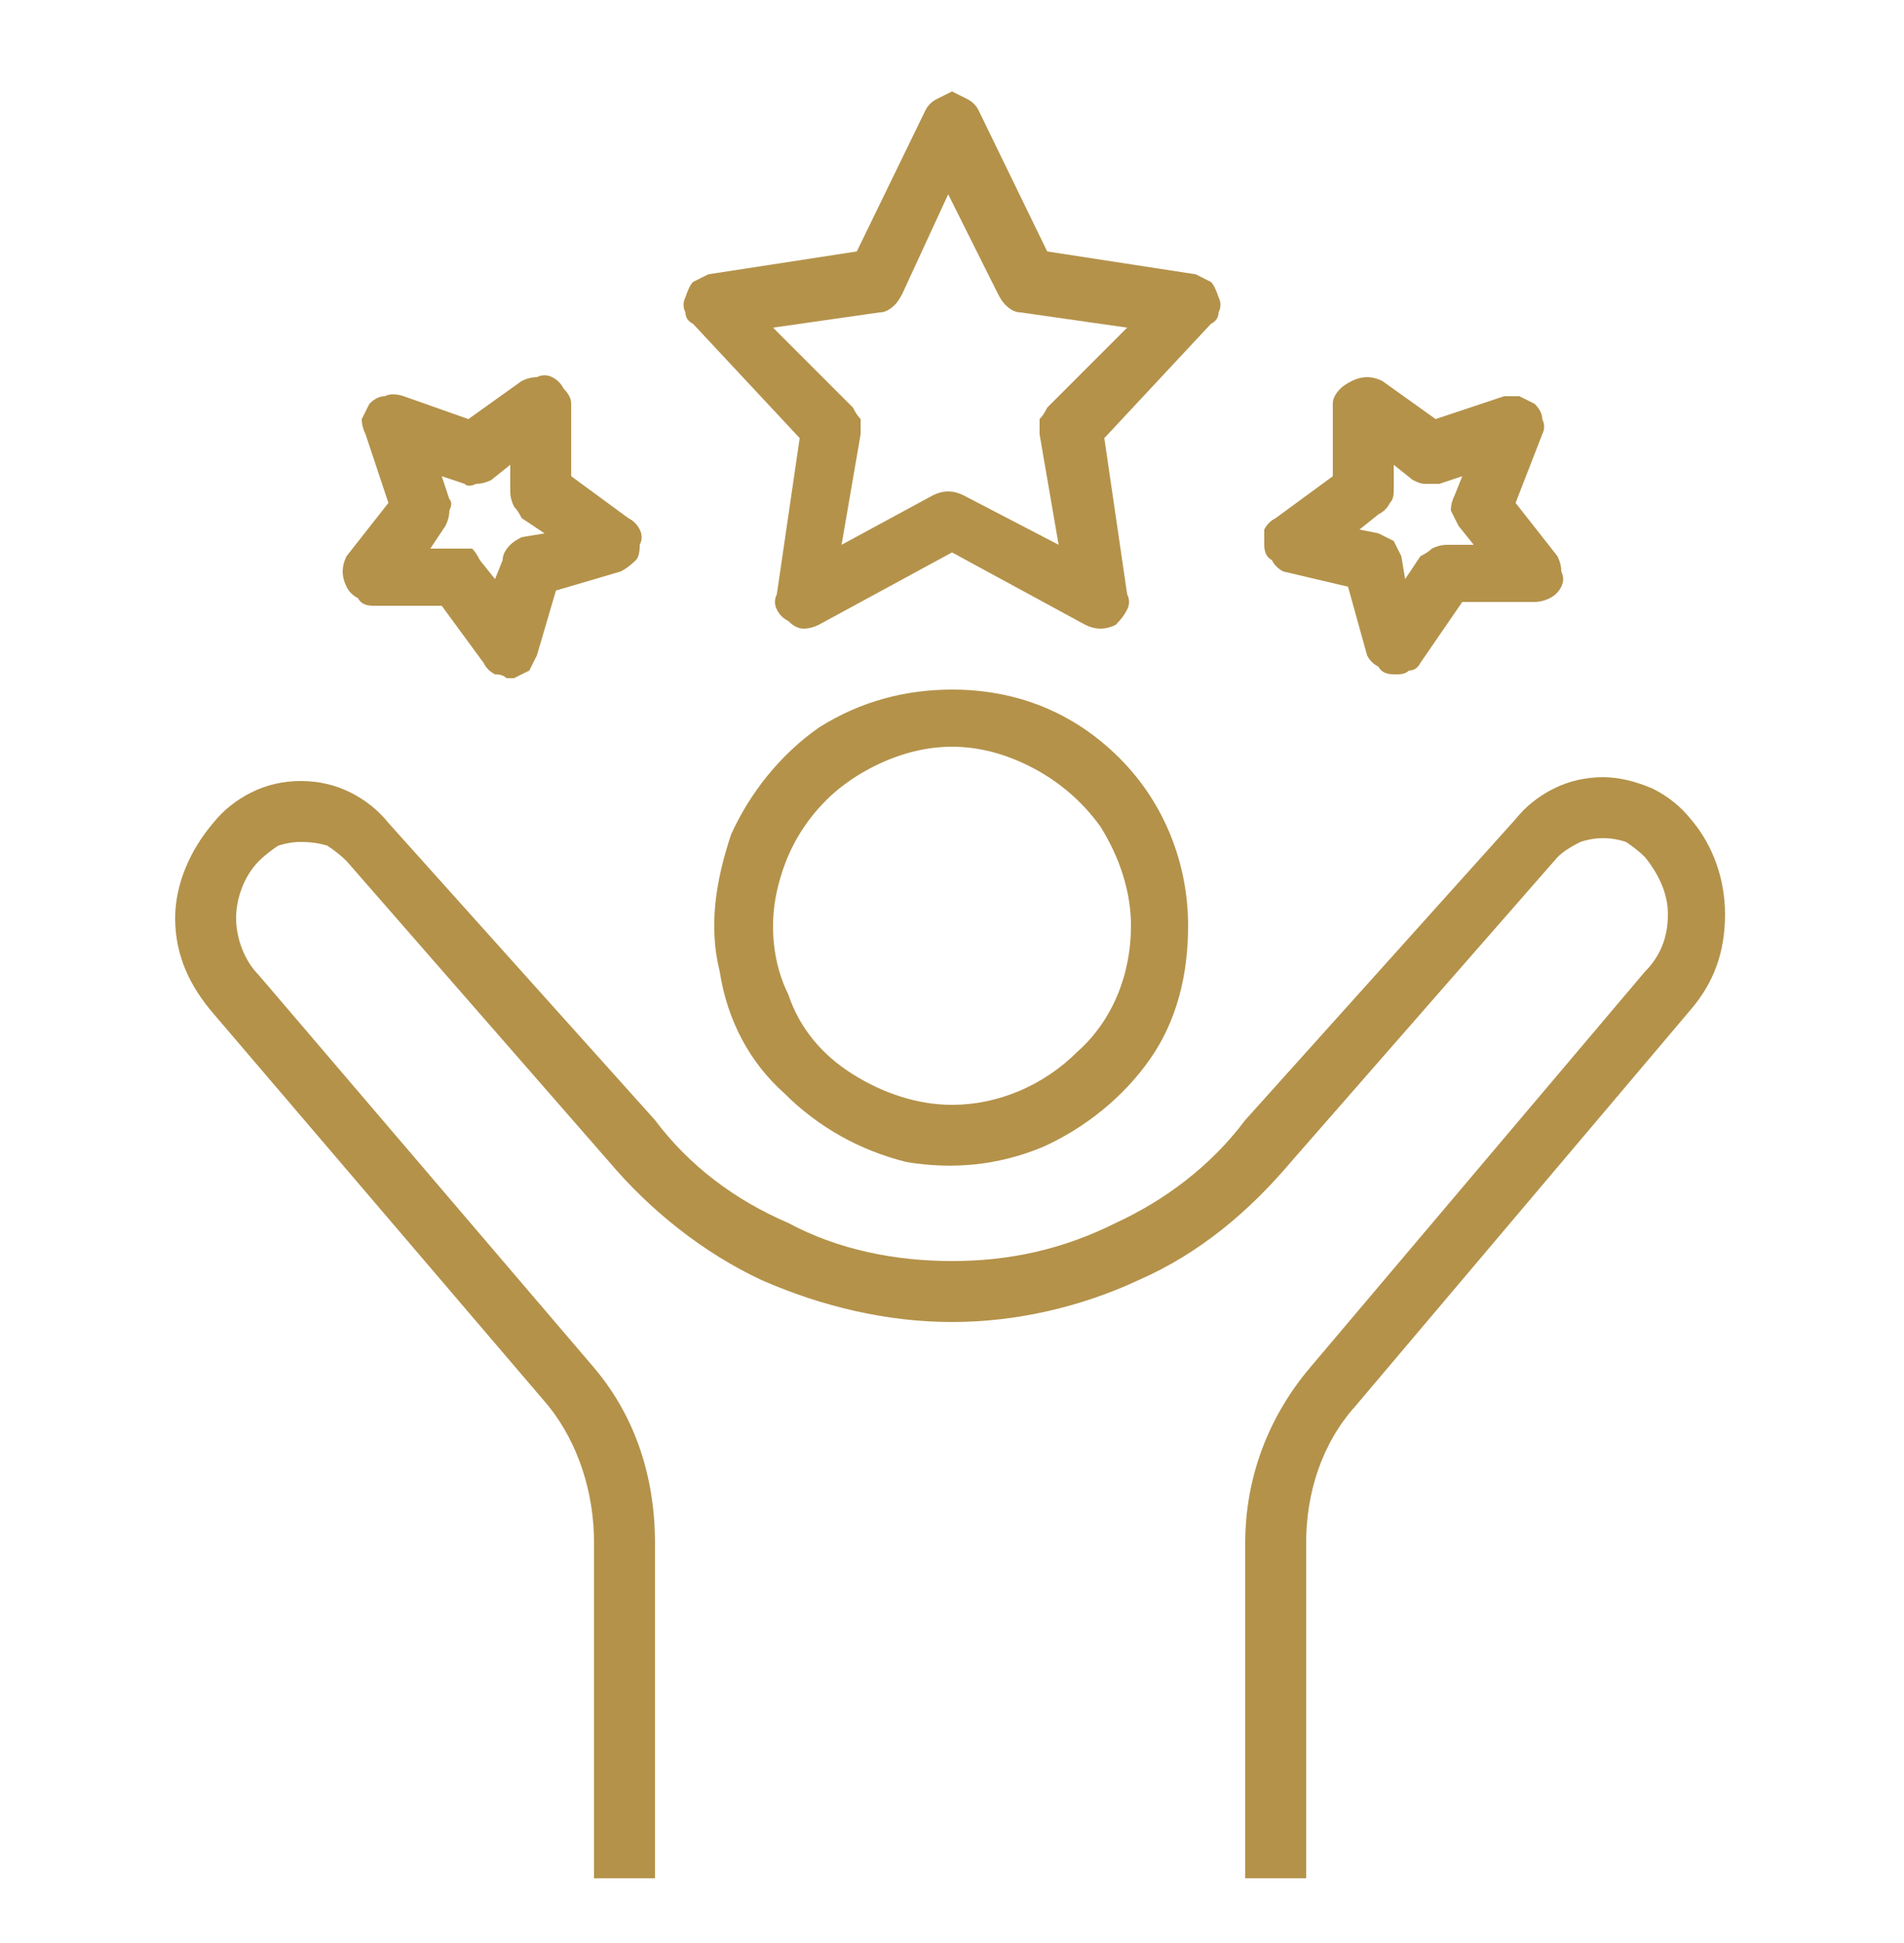 <svg version="1.2" xmlns="http://www.w3.org/2000/svg" viewBox="0 0 50 51" width="50" height="51"><style>.a{fill:#b4924a}</style><path class="a" d="m25 18.1c-1.2 0-2.4 0.3-3.5 1-1 0.7-1.8 1.7-2.3 2.8-0.4 1.2-0.6 2.4-0.3 3.6 0.2 1.3 0.8 2.4 1.7 3.2 0.9 0.9 2 1.5 3.2 1.8 1.2 0.2 2.4 0.1 3.6-0.4 1.1-0.5 2.1-1.3 2.8-2.3 0.7-1 1-2.2 1-3.5 0-1.6-0.6-3.2-1.8-4.4-1.2-1.2-2.7-1.8-4.4-1.8zm0 10.9c-0.9 0-1.8-0.3-2.6-0.8-0.8-0.5-1.4-1.2-1.7-2.1-0.4-0.8-0.5-1.8-0.3-2.7 0.2-0.9 0.6-1.7 1.3-2.4 0.6-0.6 1.5-1.1 2.4-1.3 0.9-0.2 1.8-0.1 2.7 0.3 0.9 0.4 1.6 1 2.1 1.7 0.5 0.8 0.8 1.7 0.8 2.6 0 1.3-0.5 2.5-1.4 3.3-0.9 0.9-2.1 1.4-3.3 1.4z"/><path class="a" d="m14.4 36.9c0.8 1 1.2 2.3 1.2 3.6v8.8h1.6v-8.8c0-1.7-0.5-3.3-1.6-4.6l-8.8-10.3c-0.4-0.4-0.6-1-0.6-1.5 0-0.5 0.2-1.1 0.6-1.5q0.2-0.2 0.5-0.4 0.3-0.1 0.6-0.1 0.4 0 0.7 0.1 0.3 0.2 0.5 0.4l6.9 7.9c1.1 1.3 2.5 2.4 4 3.1 1.6 0.7 3.3 1.1 5 1.1 1.7 0 3.4-0.4 4.9-1.1 1.6-0.7 2.9-1.8 4-3.1l7-8q0.2-0.2 0.6-0.4 0.3-0.1 0.6-0.1 0.3 0 0.6 0.1 0.3 0.2 0.5 0.4c0.4 0.5 0.6 1 0.6 1.5 0 0.6-0.2 1.1-0.6 1.5l-8.8 10.4c-1.1 1.3-1.7 2.9-1.7 4.6v8.8h1.6v-8.8c0-1.3 0.4-2.6 1.3-3.6l8.8-10.4c0.6-0.7 0.9-1.5 0.9-2.5 0-0.9-0.3-1.8-0.9-2.5q-0.4-0.5-1-0.8-0.7-0.3-1.3-0.3-0.7 0-1.3 0.3-0.6 0.3-1 0.8l-7.1 7.9c-0.9 1.2-2.1 2.1-3.4 2.7-1.4 0.7-2.8 1-4.3 1-1.5 0-3-0.3-4.3-1-1.4-0.6-2.6-1.5-3.5-2.7l-7-7.8q-0.4-0.5-1-0.8-0.6-0.3-1.3-0.3-0.7 0-1.3 0.3-0.6 0.3-1 0.8c-0.6 0.7-1 1.6-1 2.5 0 1 0.4 1.8 1 2.5z"/><path class="a" d="m21 11.5l-0.6 4.1q-0.1 0.2 0 0.4 0.1 0.2 0.3 0.3 0.2 0.2 0.4 0.2 0.2 0 0.4-0.1l3.5-1.9 3.5 1.9q0.2 0.1 0.4 0.1 0.2 0 0.4-0.1 0.2-0.2 0.3-0.4 0.1-0.2 0-0.4l-0.6-4.1 2.8-3q0.2-0.1 0.2-0.3 0.1-0.2 0-0.4-0.1-0.3-0.2-0.4-0.2-0.1-0.4-0.2l-3.9-0.6-1.8-3.7q-0.1-0.2-0.3-0.3-0.2-0.1-0.4-0.2-0.2 0.1-0.4 0.2-0.2 0.1-0.3 0.3l-1.8 3.7-3.9 0.6q-0.2 0.1-0.4 0.2-0.1 0.1-0.2 0.4-0.1 0.2 0 0.4 0 0.2 0.2 0.3zm2.1-3.3q0.2 0 0.4-0.2 0.1-0.1 0.2-0.3l1.2-2.6 1.3 2.6q0.1 0.2 0.2 0.3 0.2 0.2 0.4 0.2l2.8 0.4-2.1 2.1q-0.1 0.2-0.2 0.3 0 0.2 0 0.4l0.5 2.9-2.5-1.3q-0.2-0.1-0.4-0.1-0.2 0-0.4 0.1l-2.4 1.3 0.5-2.9q0-0.2 0-0.4-0.1-0.1-0.2-0.3l-2.1-2.1z"/><path class="a" d="m9.8 15.9h1.8l1.1 1.5q0.1 0.2 0.3 0.3 0.2 0 0.3 0.1h0.2q0.2-0.1 0.4-0.2 0.1-0.2 0.2-0.4l0.5-1.7 1.7-0.5q0.2-0.1 0.4-0.3 0.1-0.1 0.1-0.4 0.1-0.2 0-0.4-0.1-0.2-0.3-0.3l-1.5-1.1v-1.9q0-0.2-0.2-0.4-0.1-0.2-0.3-0.3-0.2-0.1-0.4 0-0.2 0-0.4 0.1l-1.4 1-1.7-0.6q-0.3-0.1-0.5 0-0.2 0-0.4 0.2-0.1 0.2-0.2 0.4 0 0.2 0.1 0.4l0.6 1.8-1.1 1.4q-0.1 0.2-0.1 0.4 0 0.2 0.1 0.4 0.1 0.2 0.3 0.3 0.1 0.2 0.4 0.2zm2-2.8l-0.2-0.6 0.6 0.2q0.1 0.1 0.3 0 0.2 0 0.4-0.1l0.5-0.4v0.7q0 0.2 0.1 0.4 0.1 0.1 0.2 0.3l0.6 0.4-0.6 0.1q-0.2 0.1-0.3 0.2-0.2 0.2-0.2 0.4l-0.2 0.5-0.4-0.5q-0.1-0.2-0.2-0.3-0.2 0-0.4 0h-0.7l0.4-0.6q0.1-0.2 0.1-0.4 0.1-0.2 0-0.3z"/><path class="a" d="m33.7 15l1.7 0.4 0.5 1.8q0.1 0.2 0.3 0.3 0.1 0.2 0.4 0.2h0.1q0.2 0 0.3-0.1 0.2 0 0.3-0.2l1.1-1.6h1.9q0.2 0 0.4-0.1 0.2-0.1 0.3-0.3 0.1-0.2 0-0.4 0-0.2-0.1-0.4l-1.1-1.4 0.7-1.8q0.1-0.2 0-0.4 0-0.2-0.2-0.4-0.2-0.1-0.4-0.2-0.2 0-0.4 0l-1.8 0.6-1.4-1q-0.2-0.1-0.4-0.1-0.2 0-0.4 0.1-0.2 0.1-0.3 0.2-0.2 0.2-0.2 0.4v1.9l-1.5 1.1q-0.2 0.1-0.3 0.3 0 0.2 0 0.4 0 0.3 0.2 0.4 0.1 0.2 0.3 0.3zm2.5-1.5q0.2-0.1 0.3-0.3 0.1-0.1 0.1-0.3v-0.7l0.5 0.4q0.2 0.1 0.3 0.1 0.2 0 0.4 0l0.6-0.2-0.2 0.5q-0.1 0.2-0.1 0.4 0.1 0.2 0.2 0.4l0.4 0.5h-0.7q-0.2 0-0.4 0.1-0.1 0.1-0.3 0.2l-0.4 0.6-0.1-0.6q-0.1-0.2-0.2-0.4-0.2-0.1-0.4-0.2l-0.5-0.1z"/></svg>